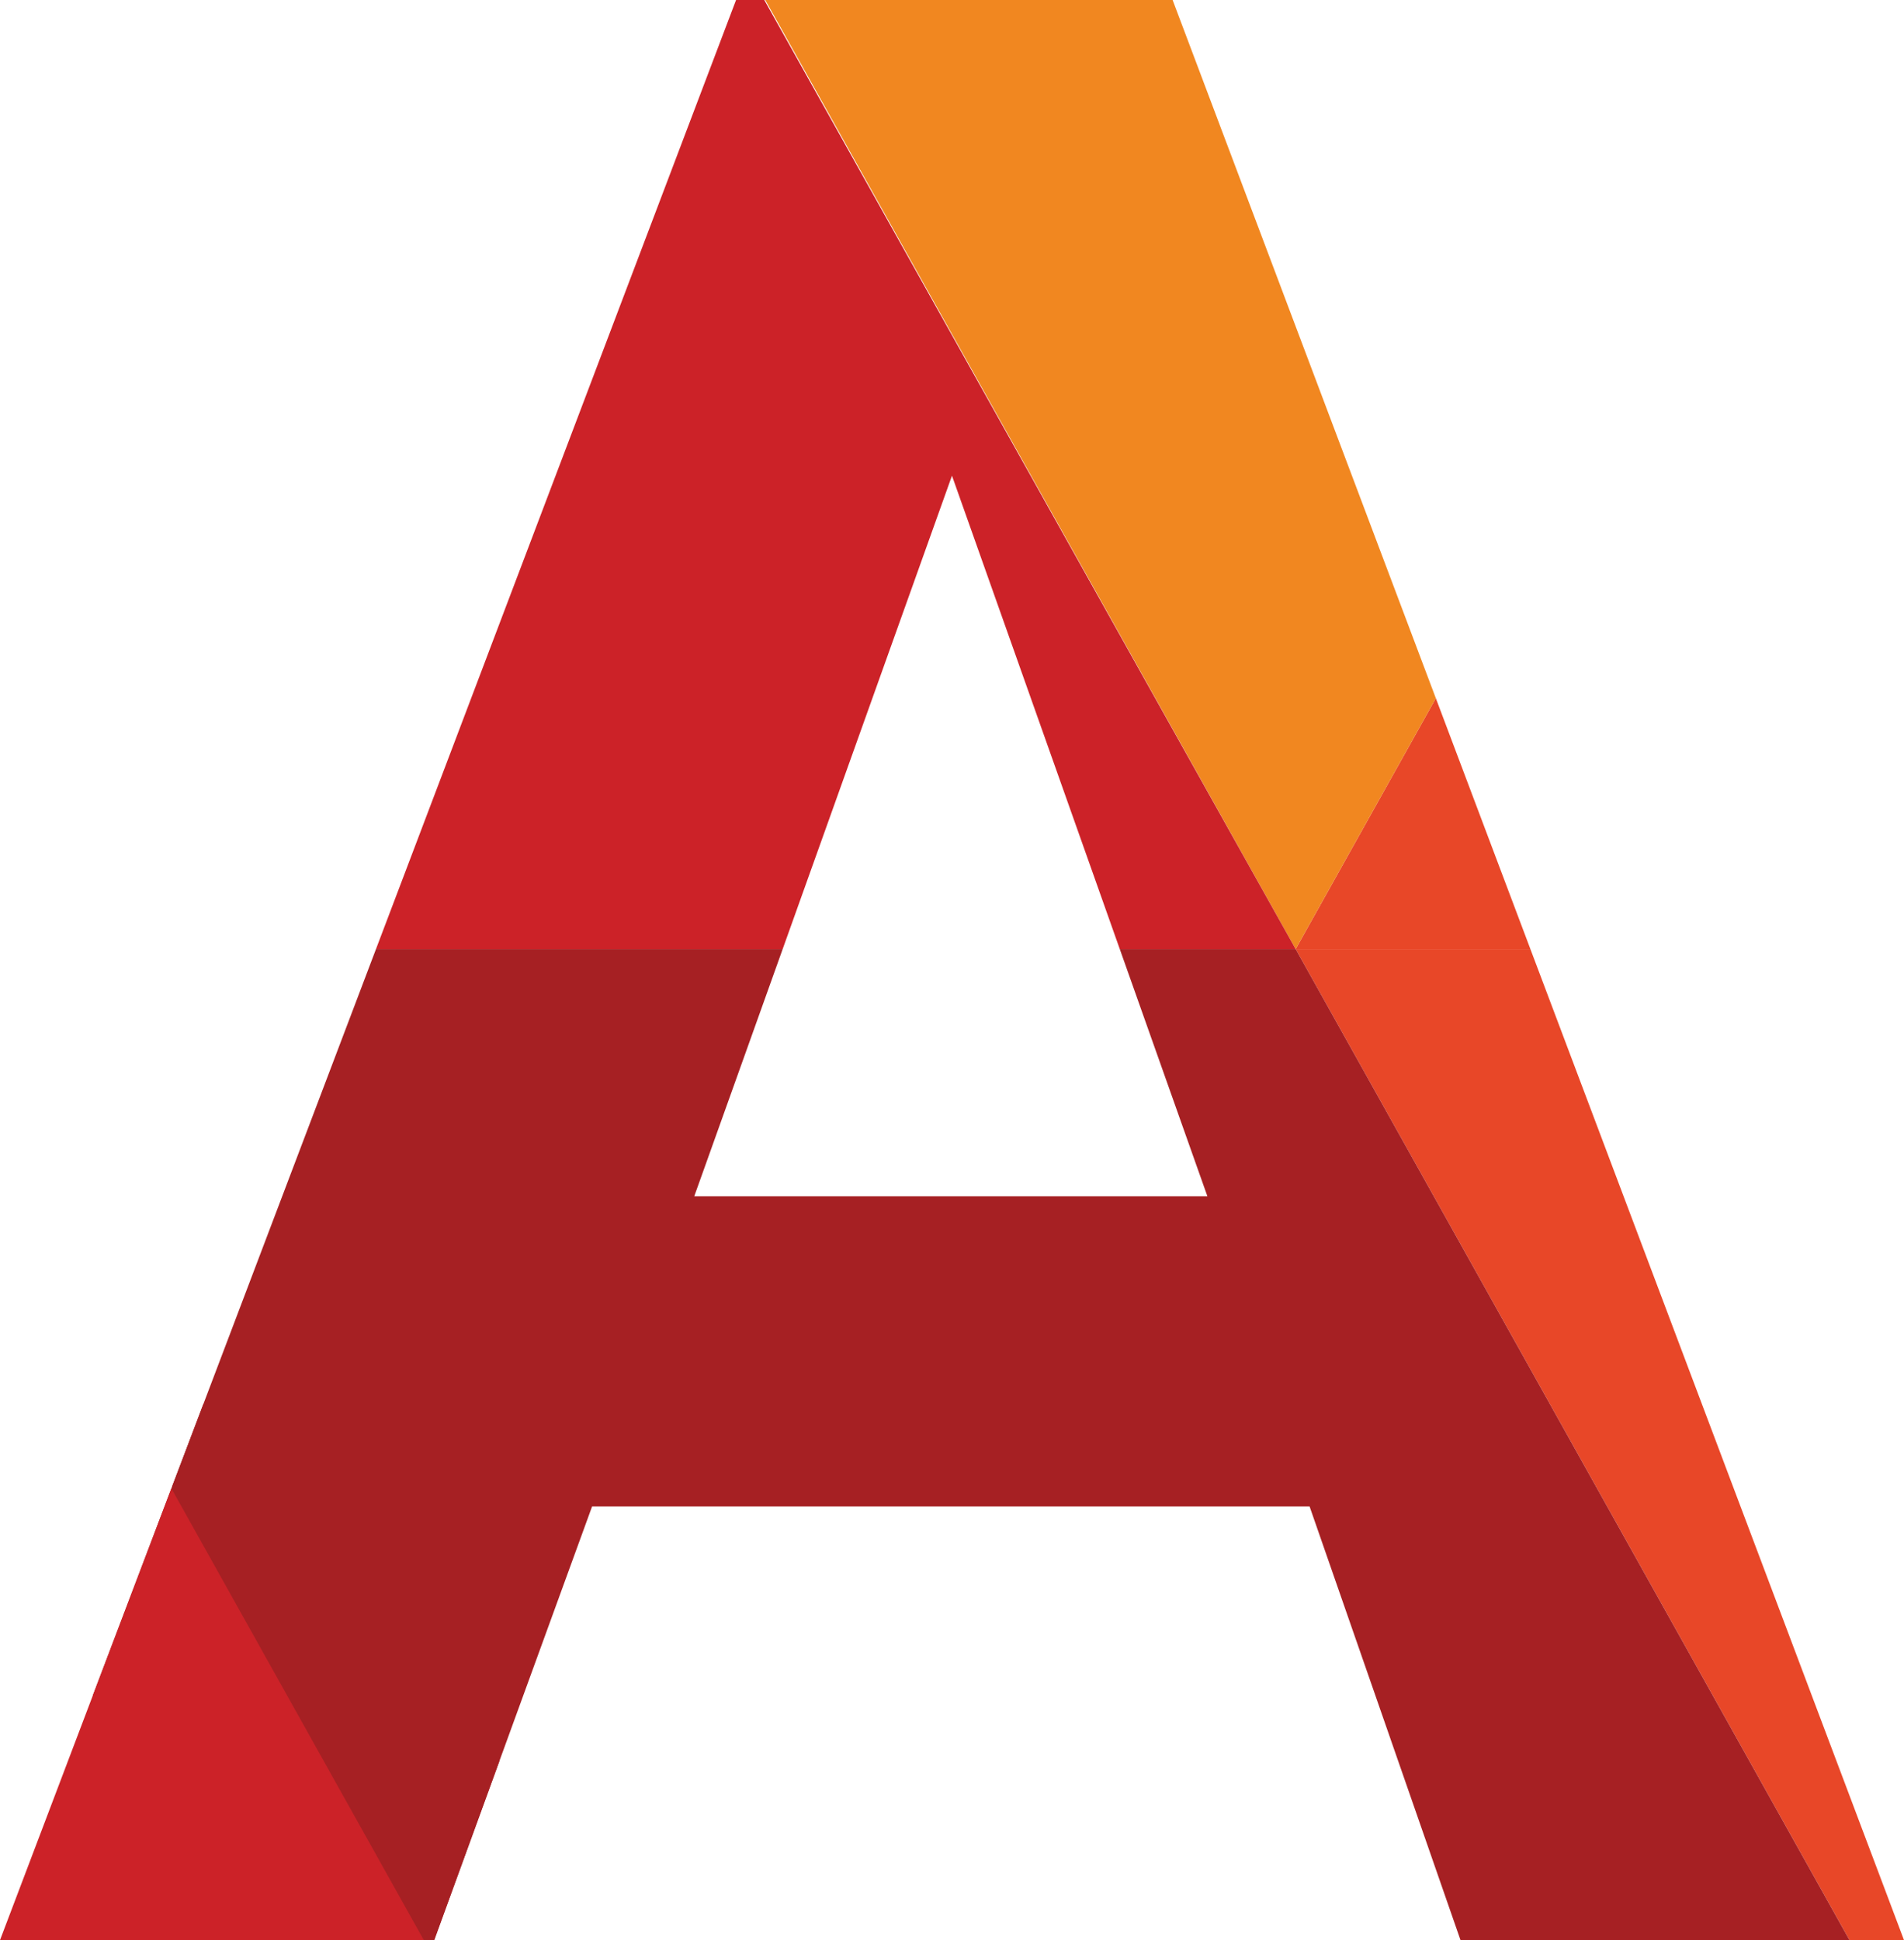 <svg id="Group_10" data-name="Group 10" xmlns="http://www.w3.org/2000/svg" viewBox="0 0 274.408 279.586"><defs><style>.cls-1{clip-path:url(#clip-path)}.cls-2{fill:#a62023}.cls-3{fill:#e84728}.cls-5{fill:#cc2228}</style><clipPath id="clip-path"><path id="Path_214" data-name="Path 214" d="M173.5 82.552l36.811 103.837h-73.952zM142.382 14L36.3 293.586h62.578l22.756-62.5h103.405l21.752 62.5h63.917L205.3 14z" transform="translate(-36.3 -14)"/></clipPath></defs><g id="Group_3" data-name="Group 3" class="cls-1"><path id="Rectangle_1" data-name="Rectangle 1" class="cls-2" transform="translate(13.386 202.297)" d="M0 0h58.563v83.002H0z"/></g><g id="Group_4" data-name="Group 4" class="cls-1"><path id="Path_215" data-name="Path 215" class="cls-3" d="M92.1 183.814L194.836 0l102.736 183.814z" transform="translate(94.632 -47.046)"/></g><g id="Group_5" data-name="Group 5" class="cls-1"><path id="Path_217" data-name="Path 217" d="M266.872 0L164.136 183.814 61.4 0z" transform="translate(22.596 -47.046)" fill="#f18720"/></g><g id="Group_6" data-name="Group 6" class="cls-1"><path id="Path_219" data-name="Path 219" class="cls-5" d="M30.8 183.578L133.2.1l102.737 183.478z" transform="translate(-49.205 -46.81)"/></g><g id="Group_7" data-name="Group 7" class="cls-1"><path id="Path_221" data-name="Path 221" class="cls-5" d="M0 238.514L102.736 54.7l102.736 183.814z" transform="translate(-121.476 82.069)"/></g><g id="Group_8" data-name="Group 8" class="cls-1"><path id="Path_223" data-name="Path 223" class="cls-3" d="M297.237 54.7l-102.4 183.814L92.1 54.7z" transform="translate(94.632 82.069)"/></g><g id="Group_9" data-name="Group 9" class="cls-1"><path id="Path_225" data-name="Path 225" class="cls-2" d="M338.673 238.514L235.937 54.7H30.8l102.4 183.814 76.3-136.433-76.3 136.433z" transform="translate(-49.205 82.069)"/></g></svg>
